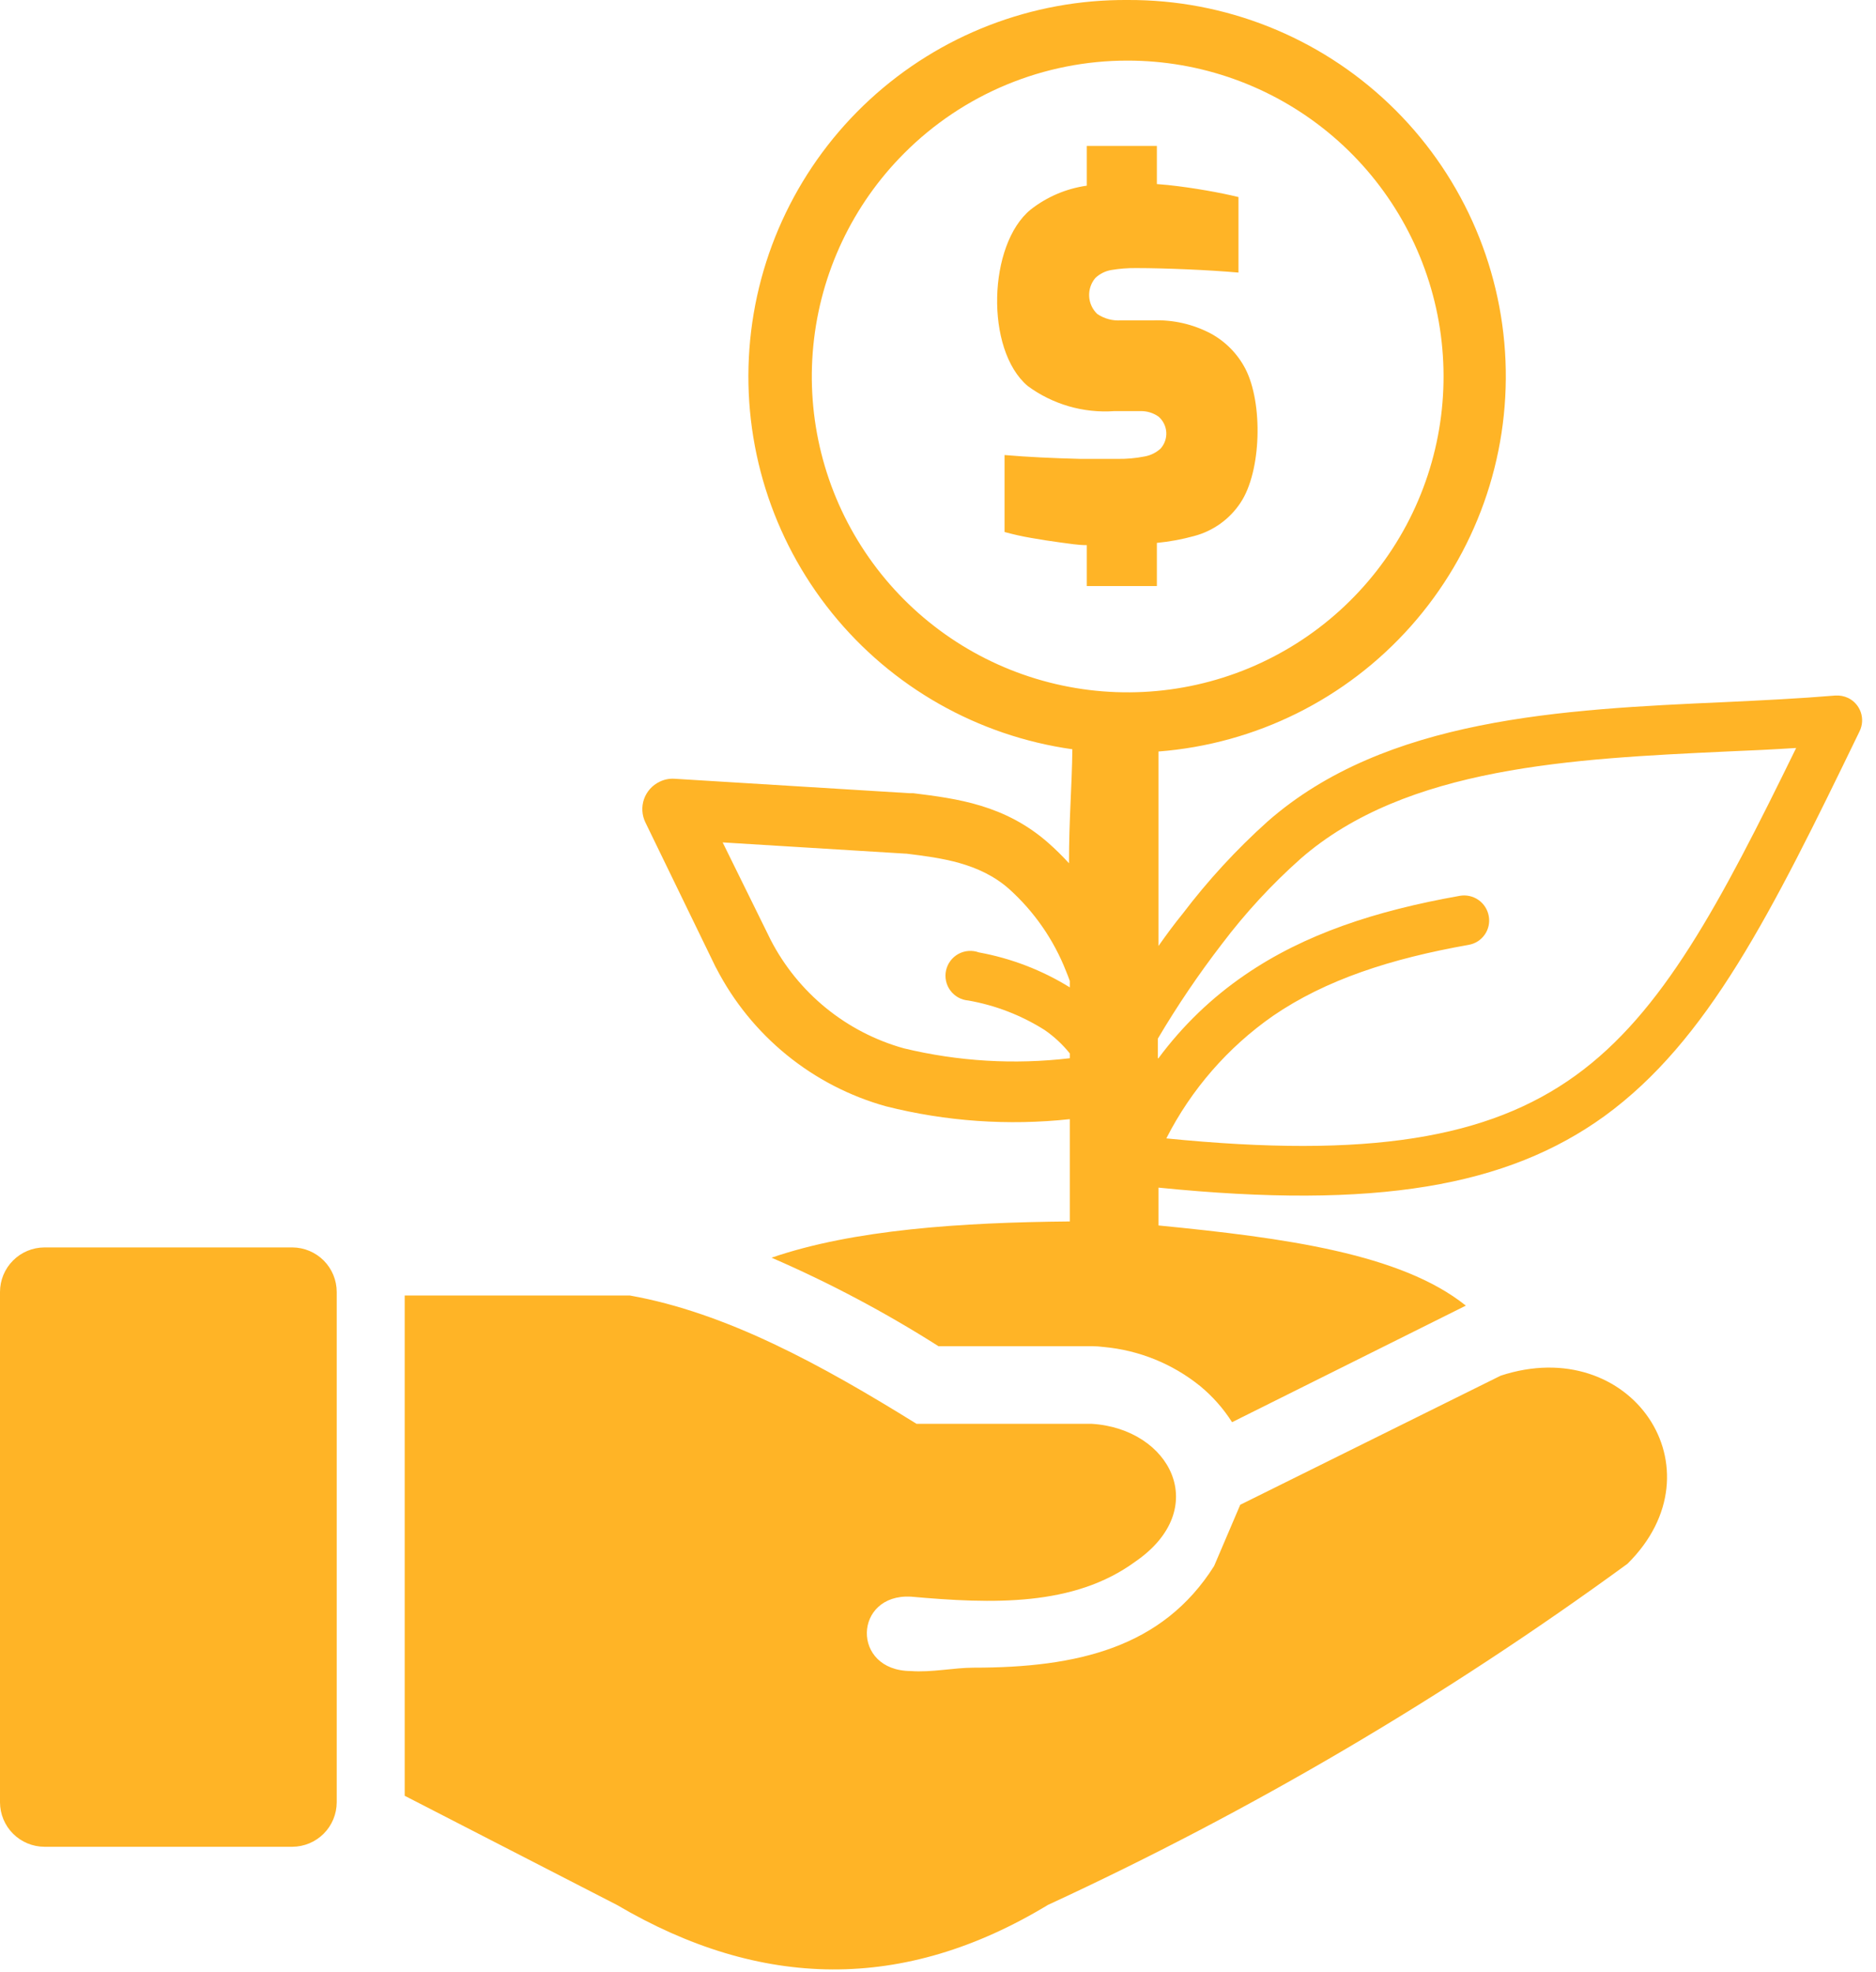 <svg width="117" height="123" viewBox="0 0 117 123" fill="none" xmlns="http://www.w3.org/2000/svg">
<g clip-path="url(#clip0_3521_25)">
<path fill-rule="evenodd" clip-rule="evenodd" d="M72.25 66C73.747 63.977 75.572 62.219 77.65 60.8C81.35 58.26 85.79 56.8 91.05 55.87C91.457 55.8 91.875 55.895 92.213 56.133C92.55 56.371 92.779 56.733 92.85 57.14C92.886 57.34 92.882 57.546 92.838 57.745C92.794 57.944 92.711 58.132 92.593 58.298C92.476 58.464 92.327 58.606 92.155 58.715C91.983 58.823 91.791 58.896 91.59 58.93C86.74 59.79 82.69 61.1 79.39 63.36C76.579 65.321 74.295 67.945 72.74 71C85.36 72.26 92.83 71 98.26 67.08C103.69 63.16 107.26 56.39 112.02 46.65C110.63 46.74 109.18 46.81 107.7 46.87C98.13 47.32 87.7 47.8 81.11 53.56C79.306 55.165 77.665 56.944 76.21 58.87C74.757 60.757 73.421 62.73 72.21 64.78V66H72.25ZM67.78 34C67.22 34 66.66 33.9 66.11 33.83C65.56 33.76 64.88 33.65 64.31 33.55C63.751 33.455 63.197 33.331 62.65 33.18V28.38C63.35 28.44 64.1 28.49 64.91 28.53C65.72 28.57 66.54 28.6 67.37 28.62H69.69C70.257 28.63 70.824 28.58 71.38 28.47C71.753 28.405 72.1 28.235 72.38 27.98C72.505 27.841 72.601 27.679 72.662 27.502C72.723 27.326 72.749 27.139 72.737 26.953C72.724 26.766 72.675 26.584 72.591 26.417C72.508 26.25 72.392 26.102 72.25 25.98C71.919 25.749 71.523 25.63 71.12 25.64H69.5C67.567 25.777 65.649 25.221 64.09 24.07C61.43 21.81 61.62 15.24 64.28 13.07C65.295 12.274 66.502 11.76 67.78 11.58V9.1H72.15V11.48L72.84 11.54C73.69 11.63 74.49 11.75 75.24 11.88C75.99 12.01 76.66 12.15 77.24 12.29V17C76.3 16.92 75.24 16.85 74.06 16.8C72.88 16.75 71.81 16.72 70.85 16.72C70.334 16.715 69.819 16.755 69.31 16.84C68.934 16.904 68.586 17.078 68.31 17.34C68.042 17.659 67.905 18.068 67.927 18.484C67.949 18.9 68.129 19.292 68.43 19.58C68.87 19.88 69.399 20.021 69.93 19.98H71.93C73.174 19.938 74.408 20.22 75.51 20.8C76.433 21.302 77.185 22.068 77.67 23C78.78 25.15 78.67 29.4 77.37 31.35C76.695 32.375 75.666 33.115 74.48 33.43C73.717 33.64 72.938 33.784 72.15 33.86V36.55H67.78V33.93V34ZM2.77 77.8H18.24C18.974 77.805 19.676 78.101 20.193 78.621C20.71 79.142 21 79.846 21 80.58V112.41C20.997 113.144 20.705 113.847 20.186 114.366C19.667 114.885 18.964 115.177 18.23 115.18H2.77C2.036 115.177 1.333 114.885 0.814 114.366C0.295 113.847 0.003 113.144 0 112.41L0 80.58C-4.75885e-06 79.844 0.292 79.139 0.811 78.618C1.33 78.097 2.034 77.803 2.77 77.8ZM25.24 112V80.8H39.29C45.29 81.87 51.2 85.1 57.16 88.8H68.07C73.01 89.1 75.59 94.11 70.8 97.4C66.97 100.2 61.92 100.04 56.8 99.58C53.23 99.4 53.07 104.2 56.8 104.22C58.09 104.32 59.49 104.01 60.72 104.01C67.18 104.01 72.5 102.77 75.72 97.67L77.35 93.85L93.59 85.8C101.71 83.13 107.48 91.62 101.5 97.53C90.183 105.8 78.073 112.929 65.35 118.81C56.35 124.26 47.44 124.08 38.48 118.81L25.24 112ZM70.32 9.74541e-05C76.399 -0.032 82.252 2.296 86.649 6.494C91.046 10.691 93.643 16.431 93.893 22.504C94.143 28.578 92.027 34.511 87.99 39.056C83.953 43.601 78.311 46.402 72.25 46.87V59C72.75 58.29 73.25 57.61 73.75 57C75.33 54.916 77.104 52.987 79.05 51.24C86.41 44.77 97.47 44.24 107.56 43.79C109.89 43.68 112.17 43.57 114.46 43.38C114.735 43.362 115.01 43.413 115.26 43.53C115.63 43.709 115.914 44.028 116.049 44.416C116.184 44.804 116.159 45.23 115.98 45.6C110.43 57.06 106.51 64.91 100.08 69.6C94 74 85.82 75.44 72.25 74.07V76.43C80.1 77.2 87.37 78.18 91.42 81.43L76.84 88.7C76.297 87.846 75.622 87.083 74.84 86.44C73.124 85.056 71.036 84.21 68.84 84.01C68.598 83.978 68.354 83.962 68.11 83.96H58.53C55.21 81.851 51.729 80.005 48.12 78.44C53.2 76.69 59.94 76.24 66.72 76.18V69.8C62.883 70.214 59.002 69.943 55.26 69C52.996 68.37 50.887 67.279 49.065 65.796C47.243 64.312 45.746 62.469 44.67 60.38C44.657 60.348 44.64 60.318 44.62 60.29L40.25 51.29C40.141 51.066 40.078 50.823 40.063 50.575C40.048 50.326 40.083 50.077 40.164 49.842C40.246 49.607 40.374 49.391 40.539 49.205C40.705 49.019 40.906 48.868 41.13 48.76C41.421 48.614 41.745 48.549 42.07 48.57L56.71 49.47H56.95C59.68 49.81 62.68 50.19 65.39 52.58C65.839 52.977 66.266 53.398 66.67 53.84C66.67 51.02 66.85 49.13 66.88 46.73C60.981 45.899 55.618 42.857 51.878 38.22C48.138 33.583 46.3 27.697 46.738 21.756C47.175 15.814 49.855 10.261 54.233 6.222C58.612 2.182 64.363 -0.042 70.32 9.74541e-05ZM70.32 3.78C74.878 3.778 79.296 5.356 82.821 8.246C86.346 11.136 88.759 15.159 89.65 19.629C90.541 24.1 89.854 28.741 87.707 32.761C85.559 36.782 82.084 39.933 77.874 41.679C73.663 43.424 68.977 43.655 64.615 42.333C60.253 41.011 56.484 38.217 53.952 34.427C51.419 30.637 50.278 26.087 50.725 21.55C51.171 17.014 53.177 12.773 56.4 9.55C58.226 7.719 60.396 6.267 62.785 5.277C65.173 4.287 67.734 3.778 70.32 3.78ZM66.72 66V65.7C66.27 65.14 65.741 64.648 65.15 64.24C63.699 63.322 62.081 62.697 60.39 62.4C60.169 62.382 59.956 62.317 59.762 62.21C59.569 62.102 59.401 61.954 59.27 61.776C59.138 61.599 59.046 61.395 59 61.178C58.954 60.962 58.955 60.738 59.002 60.522C59.05 60.306 59.143 60.103 59.276 59.926C59.408 59.749 59.577 59.602 59.771 59.496C59.965 59.39 60.18 59.326 60.4 59.31C60.621 59.293 60.842 59.324 61.05 59.4C63.06 59.766 64.983 60.505 66.72 61.58V61.18C66.65 60.98 66.57 60.77 66.49 60.58C65.72 58.613 64.501 56.853 62.93 55.44C61.08 53.81 58.7 53.51 56.52 53.24H56.47L45.07 52.54L48.07 58.63C48.915 60.264 50.087 61.706 51.513 62.868C52.939 64.029 54.589 64.884 56.36 65.38C59.749 66.2 63.257 66.41 66.72 66Z" fill="#FFB426"/>
</g>
<defs>
<clipPath id="clip0_3521_25">
<rect width="116.14" height="122.88" fill="white"/>
</clipPath>
</defs>
</svg>
